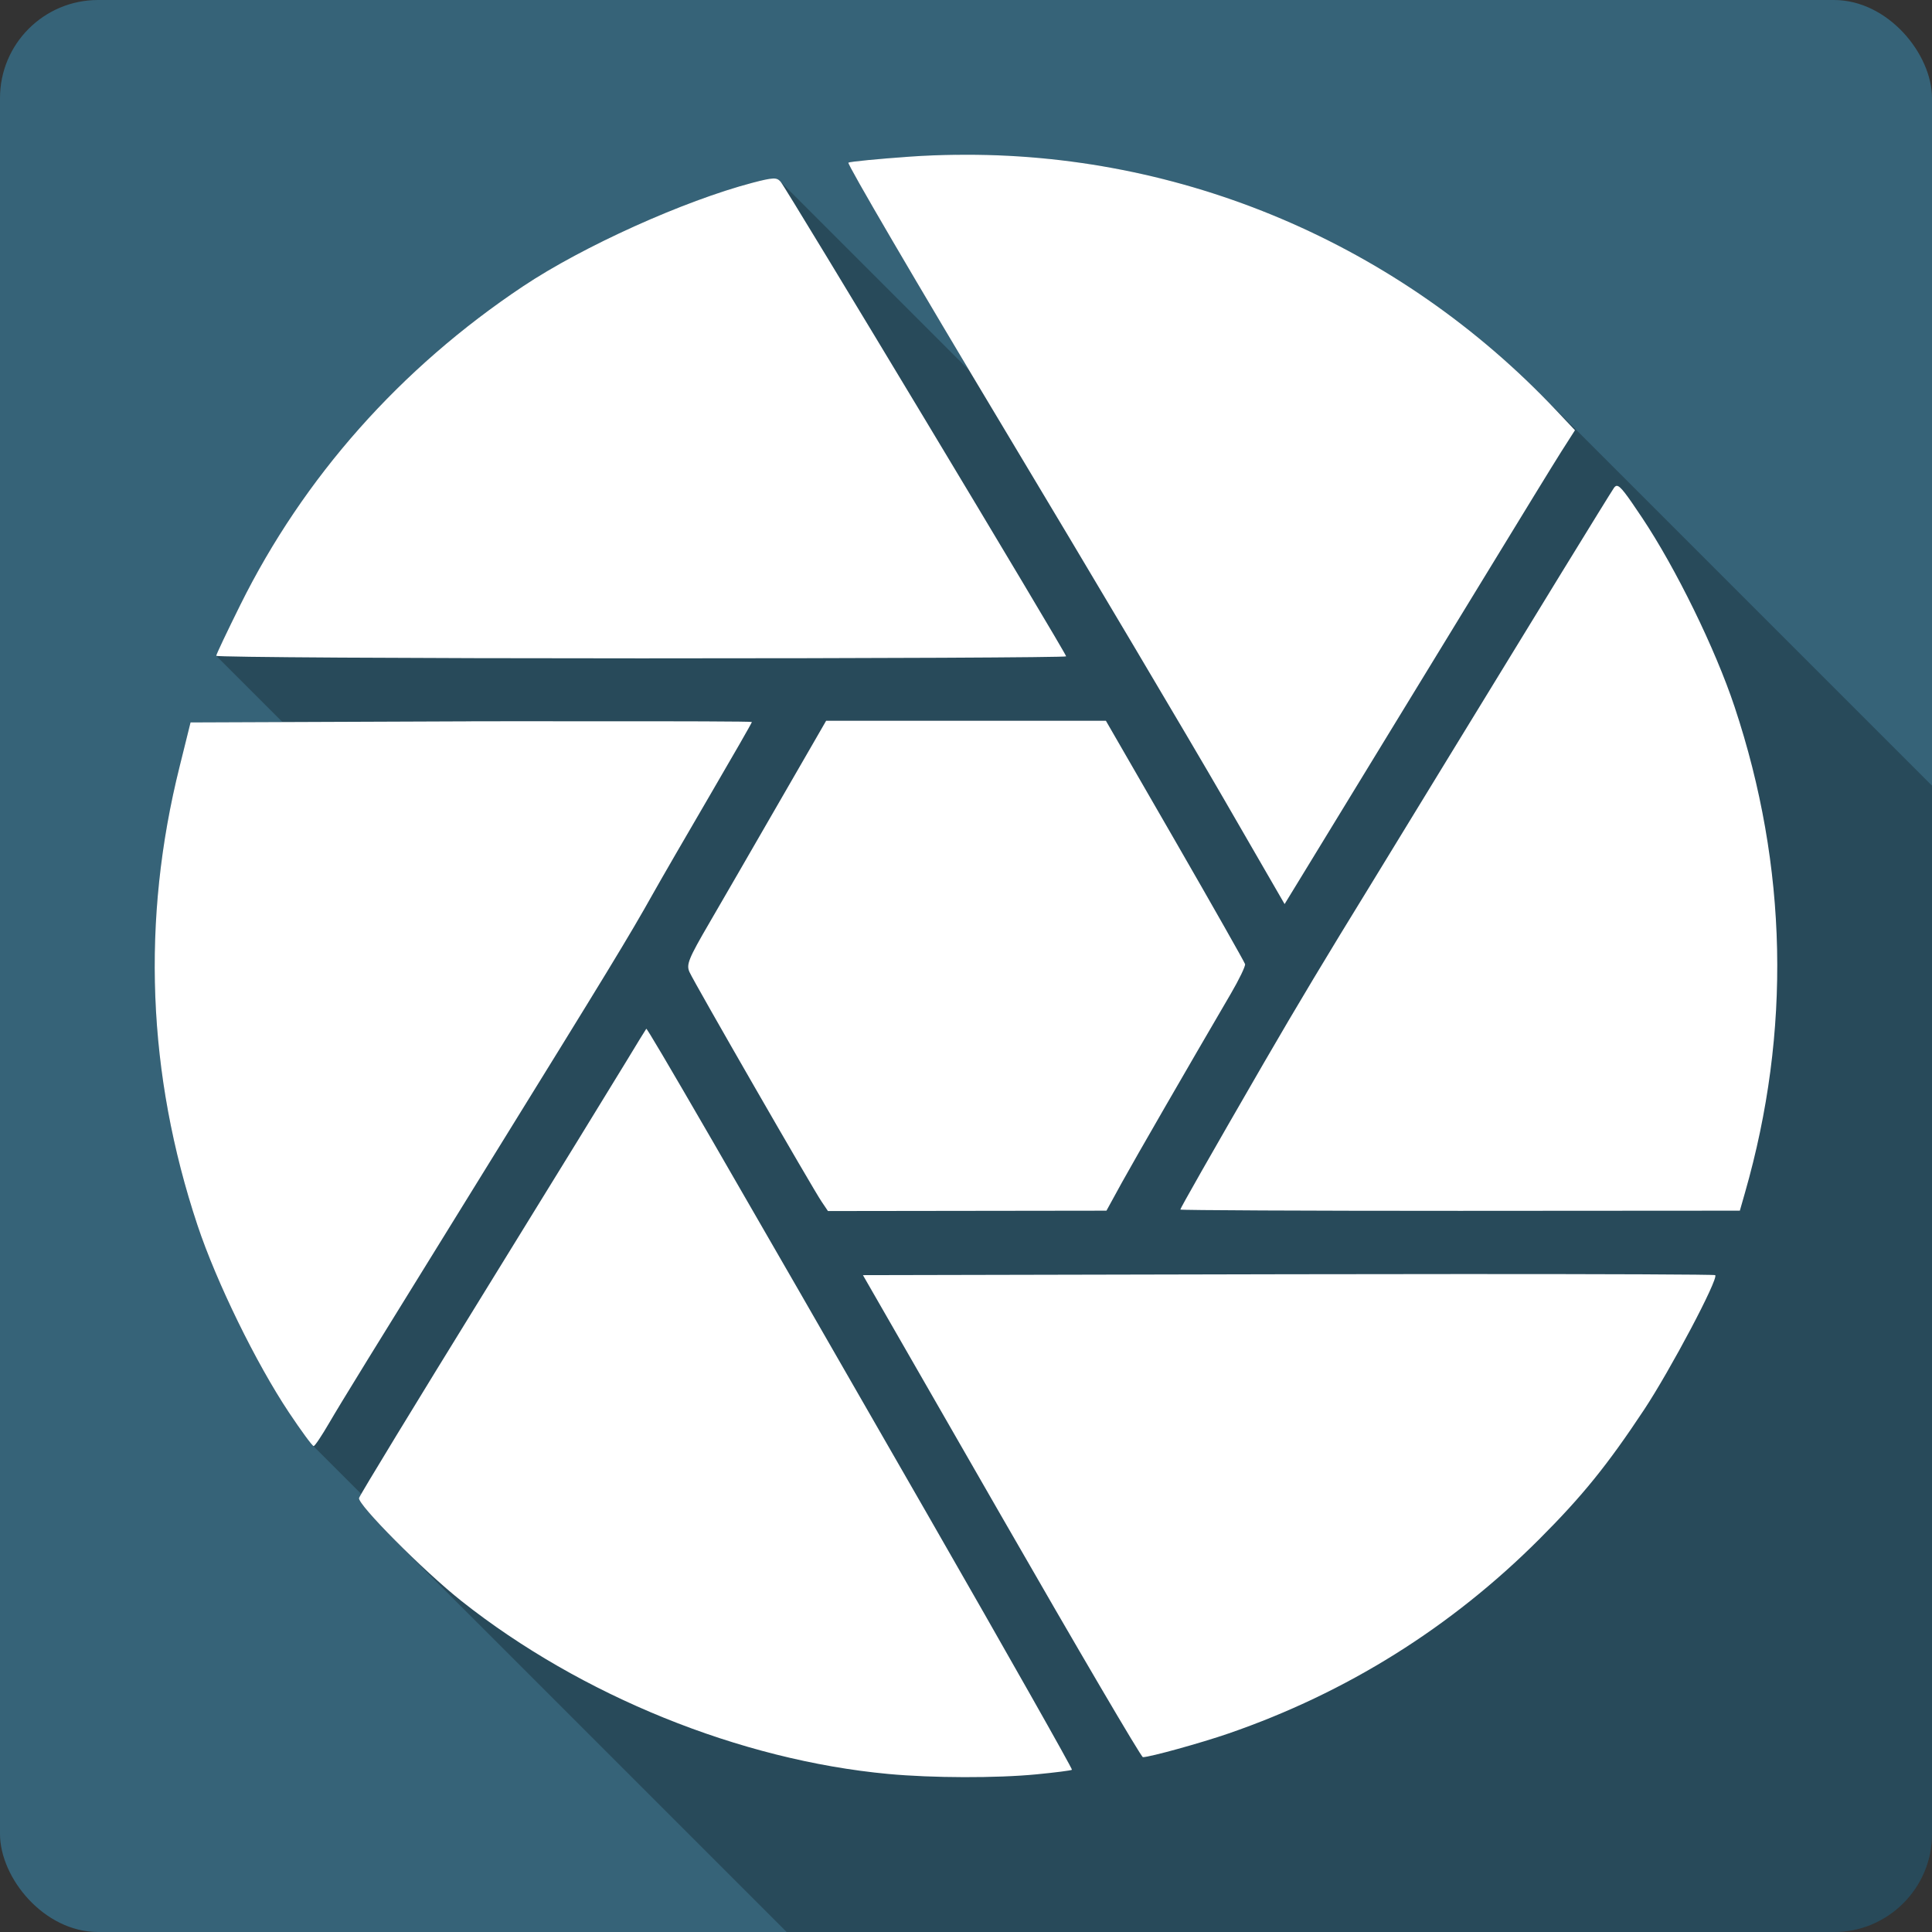 <?xml version="1.0" encoding="UTF-8" standalone="no"?>
<!-- Created with Inkscape (http://www.inkscape.org/) -->

<svg
   xmlns:dc="http://purl.org/dc/elements/1.1/"
   xmlns:cc="http://creativecommons.org/ns#"
   xmlns:rdf="http://www.w3.org/1999/02/22-rdf-syntax-ns#"
   xmlns:svg="http://www.w3.org/2000/svg"
   xmlns="http://www.w3.org/2000/svg"
   xmlns:xlink="http://www.w3.org/1999/xlink"
   xmlns:sodipodi="http://sodipodi.sourceforge.net/DTD/sodipodi-0.dtd"
   xmlns:inkscape="http://www.inkscape.org/namespaces/inkscape"
   id="svg2"
   height="100%"
   width="100%"
   version="1.1"
   viewBox="0 0 512 512"
   inkscape:version="0.91 r13725"
   sodipodi:docname="digikam.svg">
  <rect x="0" y="0" width="512" height="512" fill="#333333" stroke="none"/>
  <sodipodi:namedview
     pagecolor="#ffffff"
     bordercolor="#666666"
     borderopacity="1"
     objecttolerance="10"
     gridtolerance="10"
     guidetolerance="10"
     inkscape:pageopacity="0"
     inkscape:pageshadow="2"
     inkscape:window-width="640"
     inkscape:window-height="480"
     id="namedview970"
     showgrid="false"
     inkscape:zoom="0.5546875"
     inkscape:cx="36.056338"
     inkscape:cy="240.67606"
     inkscape:current-layer="svg2" />
  <defs
     id="defs4">
    <linearGradient
       id="ButtonShadow-5"
       x1="45.448"
       gradientUnits="userSpaceOnUse"
       y1="92.54"
       gradientTransform="scale(1.006 .994)"
       x2="45.448"
       y2="7.016">
      <stop
         id="stop3750-0"
         offset="0" />
      <stop
         id="stop3752-8"
         stop-opacity=".588"
         offset="1" />
    </linearGradient>
    <filter
       id="filter3174-8"
       color-interpolation-filters="sRGB">
      <feGaussianBlur
         id="feGaussianBlur3176-5"
         stdDeviation="1.71" />
    </filter>
    <linearGradient
       id="linearGradient3737">
      <stop
         id="stop3739"
         stop-color="#fff"
         offset="0" />
      <stop
         id="stop3741"
         stop-color="#fff"
         stop-opacity="0"
         offset="1" />
    </linearGradient>
    <filter
       id="filter3174"
       color-interpolation-filters="sRGB">
      <feGaussianBlur
         id="feGaussianBlur3176"
         stdDeviation="1.71" />
    </filter>
    <filter
       id="filter3794"
       height="1.384"
       width="1.384"
       color-interpolation-filters="sRGB"
       y="-.192"
       x="-.192">
      <feGaussianBlur
         id="feGaussianBlur3796"
         stdDeviation="5.28" />
    </filter>
    <linearGradient
       id="linearGradient3613"
       x1="48"
       xlink:href="#linearGradient3737"
       gradientUnits="userSpaceOnUse"
       y1="20.221"
       x2="48"
       y2="138.66" />
    <clipPath
       id="clipPath3613">
      <rect
         id="rect3615"
         rx="6"
         ry="6"
         height="84"
         width="84"
         y="6"
         x="6"
         fill="#fff" />
    </clipPath>
    <filter
       id="filter3174-3"
       color-interpolation-filters="sRGB">
      <feGaussianBlur
         id="feGaussianBlur3176-2"
         stdDeviation="1.71" />
    </filter>
    <filter
       id="filter3794-0"
       height="1.384"
       width="1.384"
       color-interpolation-filters="sRGB"
       y="-.192"
       x="-.192">
      <feGaussianBlur
         id="feGaussianBlur3796-3"
         stdDeviation="5.28" />
    </filter>
    <clipPath
       id="clipPath3613-1">
      <rect
         id="rect3615-9"
         rx="6"
         ry="6"
         height="84"
         width="84"
         y="6"
         x="6"
         fill="#fff" />
    </clipPath>
    <filter
       id="filter3174-8-3"
       color-interpolation-filters="sRGB">
      <feGaussianBlur
         id="feGaussianBlur3176-5-8"
         stdDeviation="1.71" />
    </filter>
    <filter
       id="filter3174-0"
       color-interpolation-filters="sRGB">
      <feGaussianBlur
         id="feGaussianBlur3176-6"
         stdDeviation="1.71" />
    </filter>
    <filter
       id="filter3794-9"
       height="1.384"
       width="1.384"
       color-interpolation-filters="sRGB"
       y="-.192"
       x="-.192">
      <feGaussianBlur
         id="feGaussianBlur3796-2"
         stdDeviation="5.28" />
    </filter>
    <clipPath
       id="clipPath3613-2">
      <rect
         id="rect3615-3"
         rx="6"
         ry="6"
         height="84"
         width="84"
         y="6"
         x="6"
         fill="#fff" />
    </clipPath>
    <filter
       id="filter3174-35"
       color-interpolation-filters="sRGB">
      <feGaussianBlur
         id="feGaussianBlur3176-3"
         stdDeviation="1.71" />
    </filter>
    <filter
       id="filter3794-91"
       height="1.384"
       width="1.384"
       color-interpolation-filters="sRGB"
       y="-.192"
       x="-.192">
      <feGaussianBlur
         id="feGaussianBlur3796-7"
         stdDeviation="5.28" />
    </filter>
    <clipPath
       id="clipPath3613-8">
      <rect
         id="rect3615-8"
         rx="6"
         ry="6"
         height="84"
         width="84"
         y="6"
         x="6"
         fill="#fff" />
    </clipPath>
    <filter
       id="filter3174-4"
       color-interpolation-filters="sRGB">
      <feGaussianBlur
         id="feGaussianBlur3176-37"
         stdDeviation="1.71" />
    </filter>
    <filter
       id="filter3794-4"
       height="1.384"
       width="1.384"
       color-interpolation-filters="sRGB"
       y="-.192"
       x="-.192">
      <feGaussianBlur
         id="feGaussianBlur3796-9"
         stdDeviation="5.28" />
    </filter>
    <clipPath
       id="clipPath3613-9">
      <rect
         id="rect3615-1"
         rx="6"
         ry="6"
         height="84"
         width="84"
         y="6"
         x="6"
         fill="#fff" />
    </clipPath>
    <linearGradient
       id="linearGradient11572"
       y2="7.016"
       xlink:href="#ButtonShadow-5"
       gradientUnits="userSpaceOnUse"
       x2="45.448"
       gradientTransform="scale(1.006 .994)"
       y1="92.54"
       x1="45.448" />
  </defs>
  <g
     id="layer2"
     display="none"
     transform="matrix(13.4 0 0 13.4 -1705.8 -834.03)">
    <rect
       id="rect3745"
       opacity=".9"
       rx="6"
       ry="6"
       height="85"
       filter="url(#filter3174)"
       width="86"
       y="7"
       x="5"
       fill="url(#linearGradient11572)" />
  </g>
  <g
     id="layer5"
     display="none"
     transform="matrix(13.4 0 0 13.4 -1705.8 -834.03)">
    <rect
       id="rect3171"
       height="66"
       stroke="#fff"
       stroke-linecap="round"
       stroke-width=".5"
       fill="url(#linearGradient3613)"
       rx="12"
       ry="12"
       width="66"
       opacity=".1"
       clip-path="url(#clipPath3613)"
       filter="url(#filter3794)"
       y="15"
       x="15" />
  </g>
  <g
     id="layer2-5"
     display="none"
     transform="translate(-118.36 -21.072)">
    <rect
       id="rect3745-0"
       opacity=".9"
       rx="6"
       ry="6"
       height="85"
       filter="url(#filter3174-8)"
       width="86"
       y="7"
       x="5"
       fill="url(#linearGradient11572)" />
  </g>
  <g
     id="layer2-8"
     display="none"
     transform="matrix(13.4 0 0 13.4 -1708.9 -839.43)">
    <rect
       id="rect3745-3"
       opacity=".9"
       rx="6"
       ry="6"
       height="85"
       filter="url(#filter3174-3)"
       width="86"
       y="7"
       x="5"
       fill="url(#linearGradient11572)" />
  </g>
  <g
     id="layer5-5"
     display="none"
     transform="matrix(13.4 0 0 13.4 -1708.9 -839.43)">
    <rect
       id="rect3171-2"
       height="66"
       stroke="#fff"
       stroke-linecap="round"
       stroke-width=".5"
       fill="url(#linearGradient3613)"
       rx="12"
       ry="12"
       width="66"
       opacity=".1"
       clip-path="url(#clipPath3613-1)"
       filter="url(#filter3794-0)"
       y="15"
       x="15" />
  </g>
  <g
     id="layer2-3"
     display="none"
     transform="matrix(13.4 0 0 13.4 -1693.5 -882.16)">
    <rect
       id="rect3745-6"
       opacity=".9"
       rx="6"
       ry="6"
       height="85"
       filter="url(#filter3174-0)"
       width="86"
       y="7"
       x="5"
       fill="url(#linearGradient11572)" />
  </g>
  <g
     id="layer5-3"
     display="none"
     transform="matrix(13.4 0 0 13.4 -1693.5 -882.16)">
    <rect
       id="rect3171-7"
       height="66"
       stroke="#fff"
       stroke-linecap="round"
       stroke-width=".5"
       fill="url(#linearGradient3613)"
       rx="12"
       ry="12"
       width="66"
       opacity=".1"
       clip-path="url(#clipPath3613-2)"
       filter="url(#filter3794-9)"
       y="15"
       x="15" />
  </g>
  <g
     id="layer2-5-4"
     display="none"
     transform="translate(-106.08 -69.206)">
    <rect
       id="rect3745-0-9"
       opacity=".9"
       rx="6"
       ry="6"
       height="85"
       filter="url(#filter3174-8-3)"
       width="86"
       y="7"
       x="5"
       fill="url(#linearGradient11572)" />
  </g>
  <g
     id="layer2-33"
     display="none"
     transform="matrix(13.4 0 0 13.4 -1500.2 -968.07)">
    <rect
       id="rect3745-1"
       opacity=".9"
       rx="6"
       ry="6"
       height="85"
       filter="url(#filter3174-35)"
       width="86"
       y="7"
       x="5"
       fill="url(#linearGradient11572)" />
  </g>
  <g
     id="layer5-6"
     display="none"
     transform="matrix(13.4 0 0 13.4 -1500.2 -968.07)">
    <rect
       id="rect3171-4"
       height="66"
       stroke="#fff"
       stroke-linecap="round"
       stroke-width=".5"
       fill="url(#linearGradient3613)"
       rx="12"
       ry="12"
       width="66"
       opacity=".1"
       clip-path="url(#clipPath3613-8)"
       filter="url(#filter3794-91)"
       y="15"
       x="15" />
  </g>
  <g
     id="layer2-58"
     display="none"
     transform="matrix(13.4 0 0 13.4 -1659.8 -887.77)">
    <rect
       id="rect3745-7"
       opacity=".9"
       rx="6"
       ry="6"
       height="85"
       filter="url(#filter3174-4)"
       width="86"
       y="7"
       x="5"
       fill="url(#linearGradient11572)" />
  </g>
  <g
     id="layer5-0"
     display="none"
     transform="matrix(13.4 0 0 13.4 -1659.8 -887.77)">
    <rect
       id="rect3171-9"
       height="66"
       stroke="#fff"
       stroke-linecap="round"
       stroke-width=".5"
       fill="url(#linearGradient3613)"
       rx="12"
       ry="12"
       width="66"
       opacity=".1"
       clip-path="url(#clipPath3613-9)"
       filter="url(#filter3794-4)"
       y="15"
       x="15" />
  </g>
  <rect
     style="fill:#366378"
     id="rect9-4"
     rx="25.988"
     height="512"
     width="512"
     y="-9.5605465e-06"
     x="3.1933594e-06" />
  <path
     inkscape:connector-curvature="0"
     style="opacity:0.25;fill-rule:evenodd"
     id="path89"
     d="m 253.24,41.02 c -3.99,0.057 -8.03,0.201 -12.03,0.484 -8.61,0.608 -15.96,1.334 -16.39,1.596 L 371.1,189.38 224.82,43.1 c -0.36,0.224 13.56,24.091 32.03,55.046 L 206.84,48.137 206.7,47.99 c -0.48,-0.483 -0.94,-0.713 -1.89,-0.676 l 0,-0.003 c -1.04,0.04 -2.66,0.398 -5.36,1.111 l 19.68,19.687 c 0.01,0.004 0.01,0.006 0.01,0.01 L 199.45,48.43 c -18.22,4.792 -44.96,16.851 -60.85,27.453 l 0,-0.004 c -32.56,21.715 -58.159,50.631 -74.92,84.431 -3.497,7.06 -6.379,13.11 -6.379,13.48 l 0.006,0.01 -0.006,0 17.574,17.58 -24.375,0.09 -2.9,11.69 -0.004,0 c -10.162,40.65 -8.583,81.53 4.736,121.55 l 41.506,41.51 -0.004,0 -41.504,-41.5 c 5.03,15.11 15.528,36.55 24.209,49.59 l 0.049,0.05 c 2.848,4.27 5.453,7.86 6.289,8.7 l 0.004,0 12.867,12.87 c -0.304,0.53 -0.576,1.01 -0.598,1.09 -0.237,0.86 4.31,5.96 10.14,11.8 l 0.27,0.26 c -0.09,-0.08 -0.18,-0.17 -0.27,-0.26 L 208.47,512 486.01,512 C 500.41,512 512,500.41 512,486.01 L 512,208.21 407.96,104.17 C 366.69,62.895 310.96,40.216 253.25,41.029 l -0.01,-0.009 z" />
  <path
     inkscape:connector-curvature="0"
     style="fill:#ffffff;fill-rule:evenodd"
     id="path263"
     d="m 253.24,41.02 c -3.989,0.057 -8.03,0.201 -12.03,0.484 -8.612,0.608 -15.963,1.333 -16.385,1.595 -0.422,0.261 18.09,31.889 41.13,70.28 23.04,38.39 49.22,82.51 58.19,98.03 l 16.288,28.18 4.64,-7.588 c 2.537,-4.178 11.311,-18.554 19.479,-31.9 8.168,-13.346 21.762,-35.589 30.21,-49.45 8.449,-13.849 16.945,-27.729 18.947,-30.885 l 3.673,-5.752 -4.929,-5.22 c -41.68,-44.21 -99.37,-68.61 -159.21,-67.764 m -48.43,6.283 c -1.044,0.04 -2.657,0.399 -5.365,1.112 -18.218,4.792 -44.962,16.851 -60.846,27.453 -32.557,21.715 -58.16,50.632 -74.921,84.43 -3.497,7.06 -6.38,13.11 -6.38,13.485 0,0.371 50.672,0.677 112.62,0.677 61.944,0 112.62,-0.24 112.62,-0.532 0,-0.818 -74.29,-124.29 -75.69,-125.81 -0.543,-0.585 -0.987,-0.863 -2.029,-0.821 m 223.69,81.44 c -0.305,-0.008 -0.575,0.217 -0.821,0.58 -1.253,1.844 -20.985,34.01 -44.03,71.73 -8.462,13.849 -17.876,29.28 -20.977,34.32 -10.593,17.21 -18.953,31.1 -27.695,46.21 -14.554,25.16 -22.19,38.616 -22.19,38.961 0,0.178 33.35,0.348 74.14,0.339 l 74.14,-0.048 1.353,-4.737 c 12.267,-42.753 11.359,-86.4 -2.755,-128.81 -5.113,-15.365 -15.575,-36.74 -24.553,-50.17 -4.191,-6.27 -5.709,-8.337 -6.621,-8.361 m -209.57,62.25 -3.287,5.704 c -1.805,3.127 -7.342,12.706 -12.277,21.267 -4.935,8.561 -11.821,20.483 -15.321,26.494 -5.656,9.707 -6.218,11.153 -5.317,13.147 1.384,3.041 32.836,57.691 34.993,60.8 l 1.692,2.513 36.879,-0.048 36.927,-0.048 4.108,-7.492 c 3.647,-6.6 17.18,-30.04 28.855,-50.02 2.207,-3.777 3.907,-7.31 3.771,-7.831 -0.138,-0.52 -8.488,-15.247 -18.56,-32.727 l -18.319,-31.755 -37.07,0 -37.07,0 m -94.06,0.145 -74.38,0.291 -2.9,11.697 c -10.162,40.646 -8.582,81.53 4.737,121.55 5.03,15.11 15.529,36.549 24.21,49.586 3.273,4.909 6.233,8.941 6.573,8.941 0.334,0.002 2.173,-2.787 4.157,-6.187 3.318,-5.686 9.9,-16.361 42.39,-68.875 31.602,-51.09 37.04,-59.988 43.45,-71.44 2.114,-3.777 8.858,-15.414 14.983,-25.907 6.125,-10.493 11.165,-19.267 11.165,-19.479 0,-0.159 -18.865,-0.22 -45.531,-0.193 -8.889,0.008 -18.637,-0.032 -28.855,0 m 46.4,81.49 c -0.131,0.144 -2.482,3.973 -5.22,8.507 -2.738,4.533 -19.714,32.17 -37.748,61.38 -18.03,29.21 -32.946,53.706 -33.16,54.47 -0.461,1.67 17.14,19.372 27.16,27.308 31.733,25.12 73.826,42.16 113.11,45.82 11.636,1.083 28.66,1.131 39.29,0.097 4.99,-0.486 9.184,-1.016 9.373,-1.208 0.193,-0.193 -17.01,-30.616 -38.23,-67.57 -53.21,-92.67 -74.3,-129.12 -74.58,-128.81 m 213.92,65.01 c -13.492,0.005 -28.3,0.017 -43.791,0.048 l -112.71,0.241 36.685,63.846 c 20.18,35.13 37.05,63.893 37.507,63.893 1.8,0 15.323,-3.732 22.717,-6.284 31.28,-10.794 58.959,-28.12 82.31,-51.47 11.496,-11.496 18.14,-19.74 27.792,-34.32 6.943,-10.483 19.785,-34.735 18.851,-35.666 -0.183,-0.183 -28.884,-0.306 -69.36,-0.291" />
</svg>
